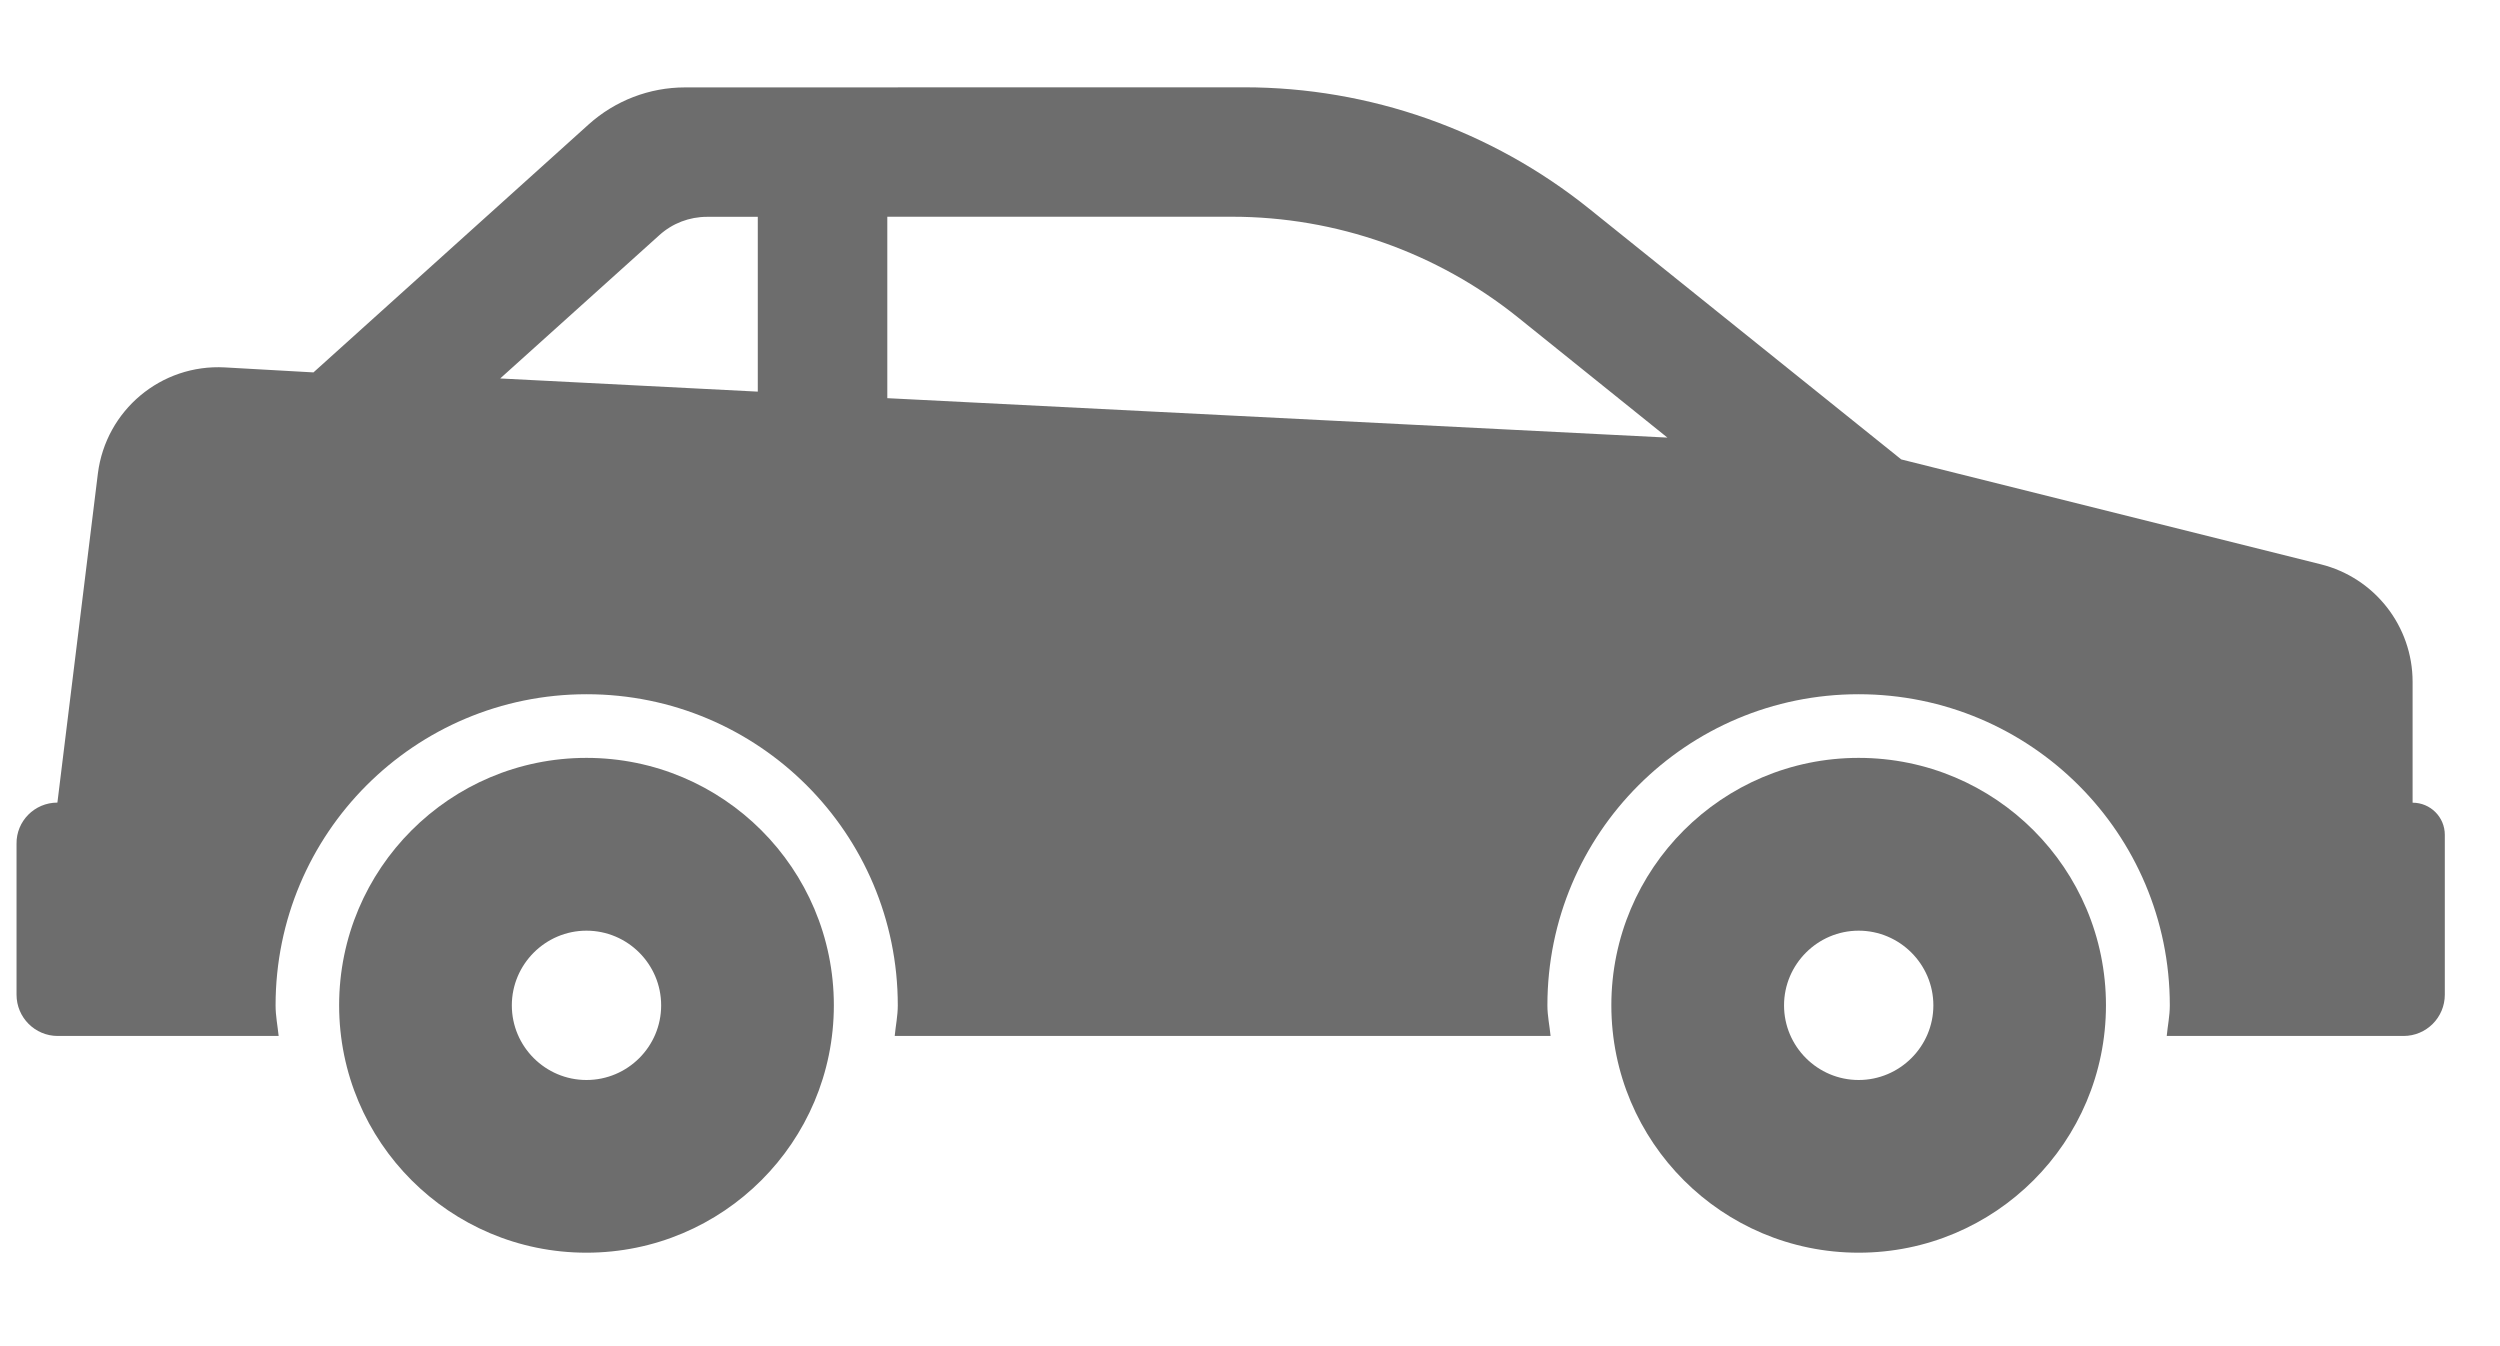 <svg width="26" height="14" viewBox="0 0 26 14" fill="none" xmlns="http://www.w3.org/2000/svg">
<path d="M19.33 7.882C20.752 7.882 21.902 9.034 21.902 10.455C21.902 11.877 20.751 13.028 19.33 13.028C17.91 13.028 16.758 11.877 16.758 10.455C16.758 9.034 17.91 7.882 19.33 7.882ZM19.33 11.232C19.757 11.232 20.107 10.884 20.107 10.456C20.107 10.028 19.757 9.679 19.33 9.679C18.904 9.679 18.554 10.028 18.554 10.456C18.554 10.884 18.903 11.232 19.33 11.232Z" fill="#6D6D6D"/>
<path d="M0.597 8.347L1.018 4.924C1.101 4.267 1.675 3.785 2.338 3.821L3.26 3.873L6.122 1.294C6.398 1.046 6.754 0.909 7.125 0.909L12.94 0.908C14.245 0.908 15.511 1.354 16.529 2.172L19.773 4.778L24.137 5.869C24.697 6.009 25.091 6.513 25.091 7.091V8.348C25.276 8.348 25.426 8.497 25.426 8.682V10.345C25.426 10.582 25.234 10.774 24.997 10.774H22.534C22.544 10.667 22.566 10.565 22.566 10.456C22.566 8.667 21.117 7.22 19.329 7.22C17.541 7.22 16.093 8.667 16.093 10.456C16.093 10.566 16.116 10.668 16.126 10.774H9.305C9.315 10.667 9.337 10.565 9.337 10.456C9.337 8.667 7.888 7.22 6.101 7.22C4.312 7.22 2.866 8.667 2.866 10.456C2.866 10.566 2.887 10.668 2.898 10.774H0.6C0.364 10.774 0.172 10.582 0.172 10.345V8.776C0.168 8.54 0.36 8.347 0.597 8.347ZM9.228 4.141L17.341 4.551L15.788 3.302C14.944 2.624 13.895 2.254 12.812 2.254H9.228V4.141ZM7.881 4.073V2.255H7.353C7.17 2.255 6.994 2.322 6.858 2.445L5.202 3.936L7.881 4.073Z" fill="#6D6D6D"/>
<path d="M6.099 7.882C7.521 7.882 8.672 9.034 8.672 10.455C8.672 11.877 7.52 13.028 6.099 13.028C4.679 13.028 3.527 11.877 3.527 10.455C3.527 9.034 4.679 7.882 6.099 7.882ZM6.099 11.232C6.528 11.232 6.876 10.884 6.876 10.456C6.876 10.028 6.528 9.679 6.099 9.679C5.673 9.679 5.323 10.028 5.323 10.456C5.323 10.884 5.672 11.232 6.099 11.232Z" fill="#6D6D6D"/>
</svg>
